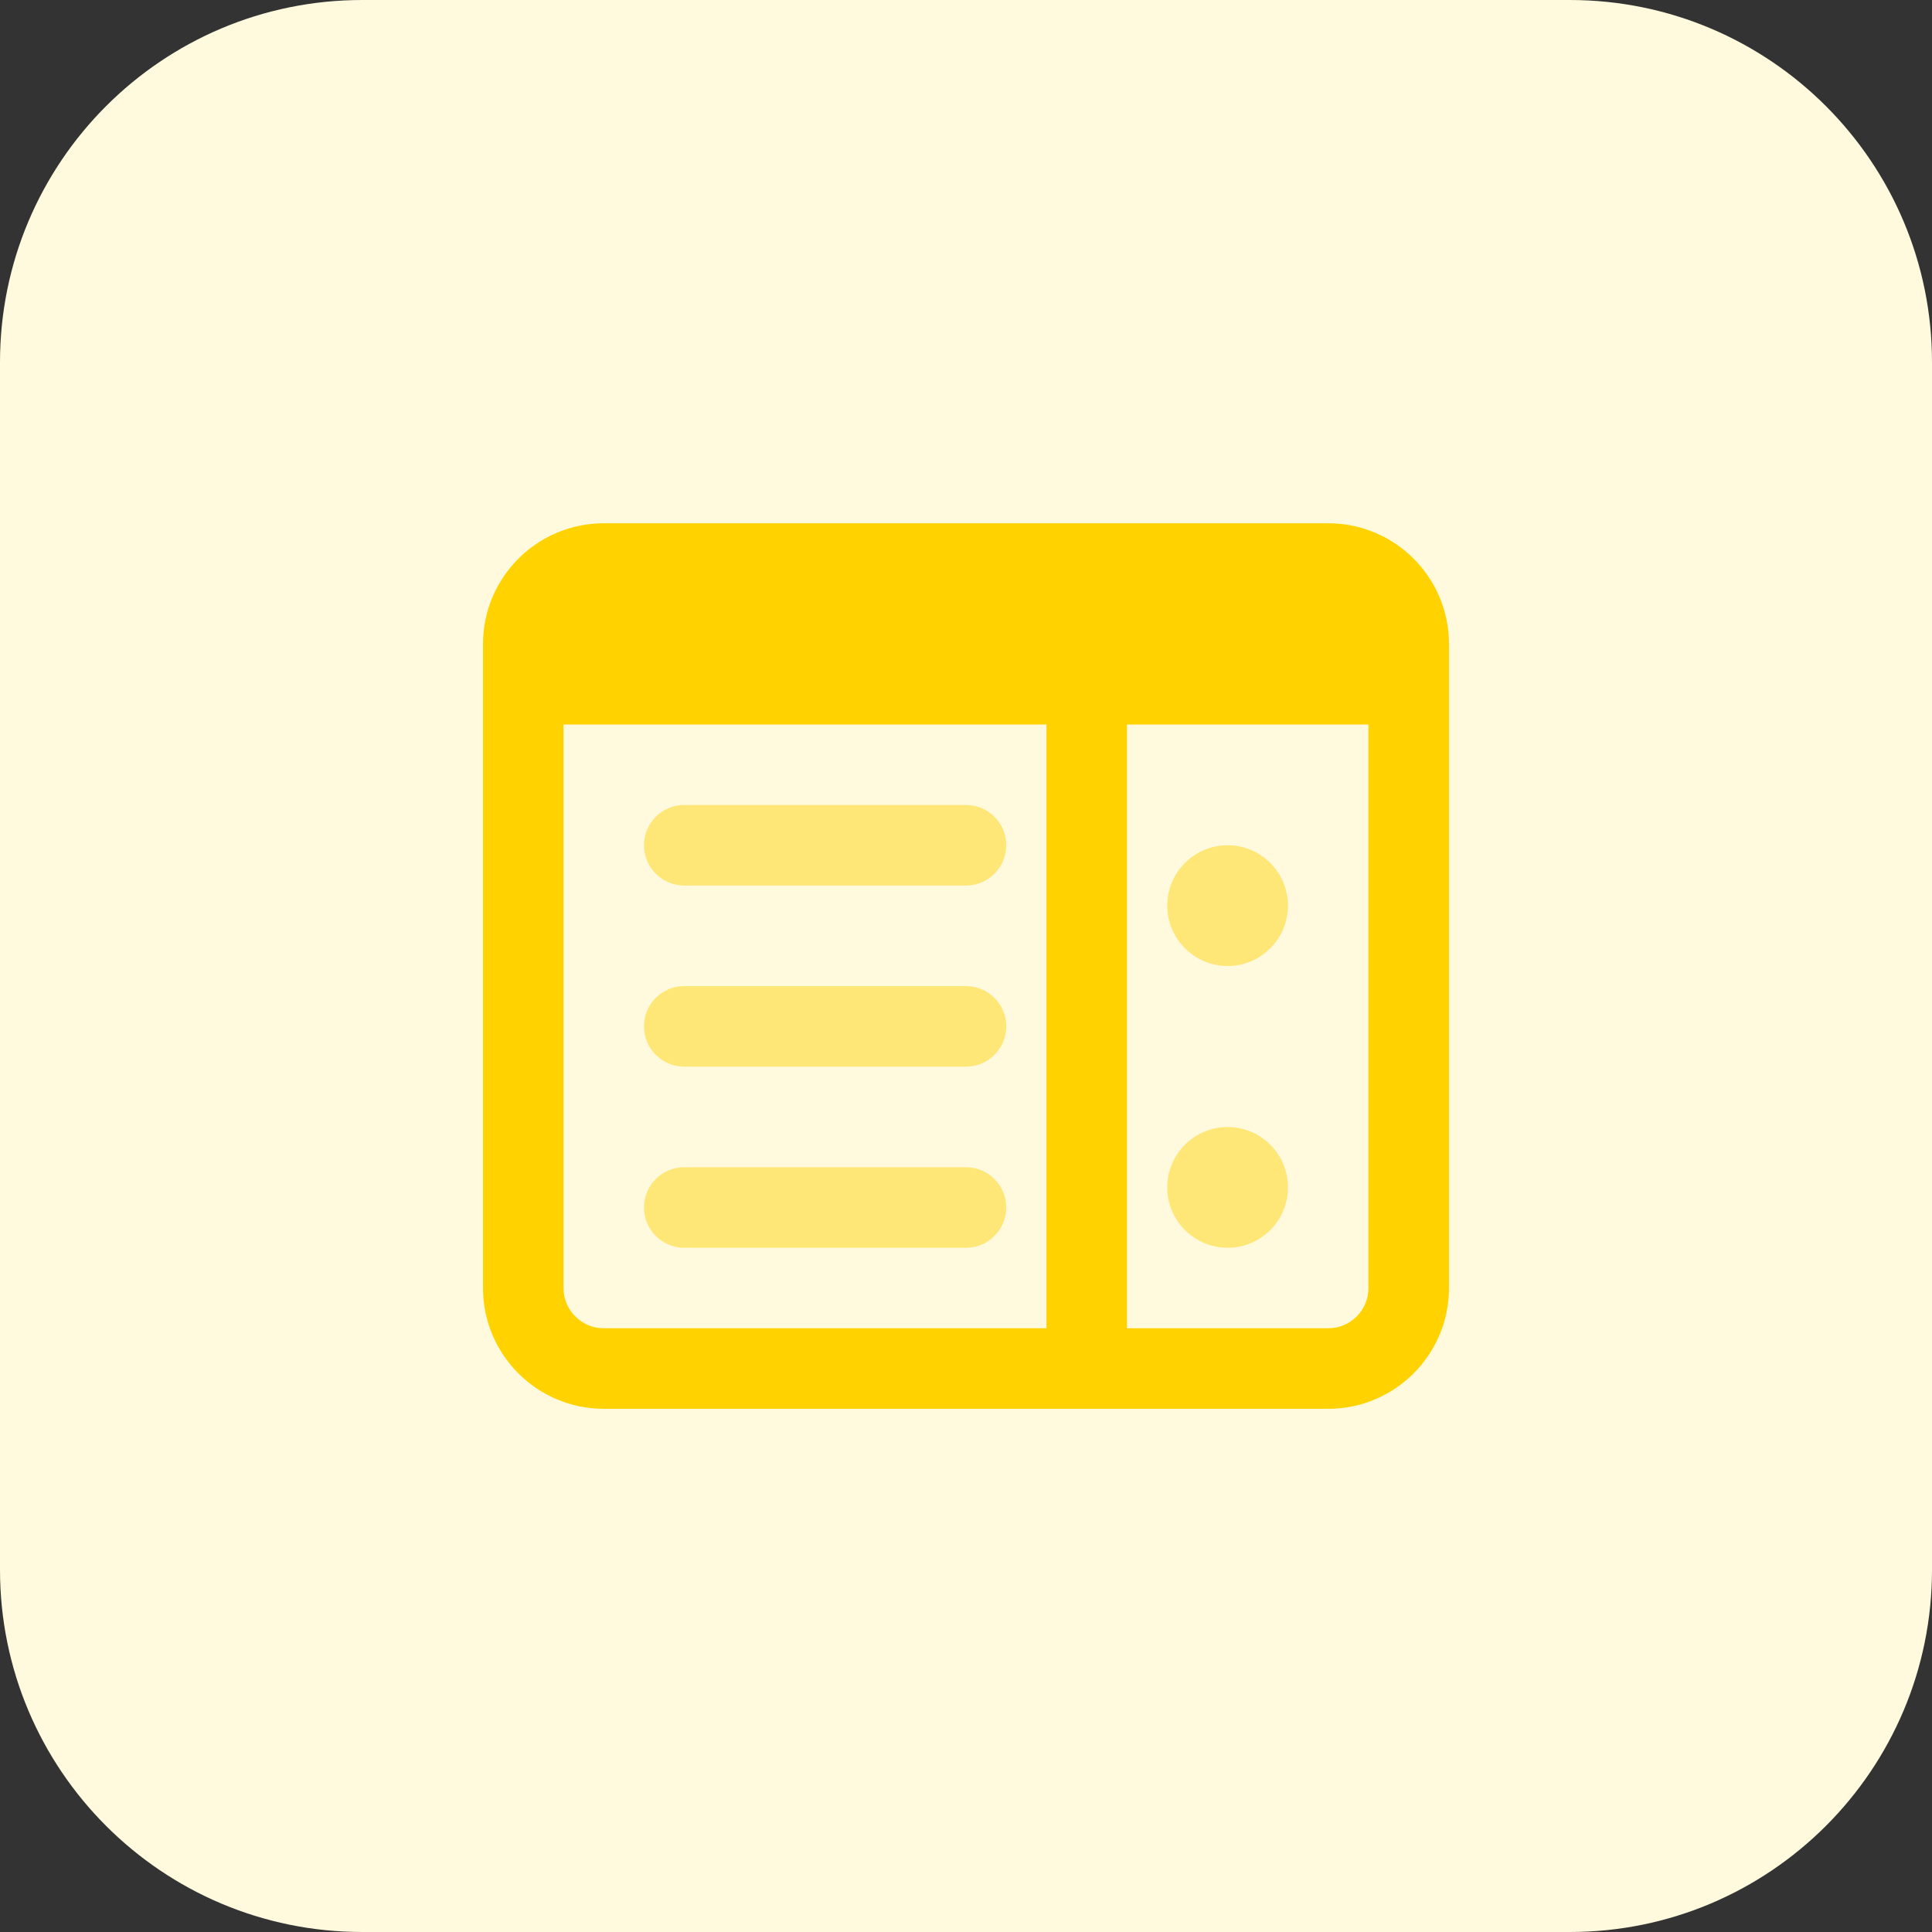 <svg id="bold" enable-background="new 0 0 32 32" height="512" viewBox="0 0 32 32" width="512" xmlns="http://www.w3.org/2000/svg"><rect x="0" y="0" width="32" height="32" fill="#333333" stroke="none"/><path d="m26 32h-20c-3.314 0-6-2.686-6-6v-20c0-3.314 2.686-6 6-6h20c3.314 0 6 2.686 6 6v20c0 3.314-2.686 6-6 6z" fill="#fff9dd"/><path d="m17.333 11.667h1.333v11.167h-1.333z" fill="#ffd200"/><g fill="#ffe777"><path d="m16 17.667h-4.667c-.368 0-.667-.299-.667-.667s.298-.667.667-.667h4.667c.368 0 .667.299.667.667s-.299.667-.667.667z"/><path d="m16 14.667h-4.667c-.368 0-.667-.299-.667-.667s.298-.667.667-.667h4.667c.368 0 .667.299.667.667s-.299.667-.667.667z"/><path d="m16 20.667h-4.667c-.368 0-.667-.299-.667-.667s.298-.667.667-.667h4.667c.368 0 .667.299.667.667s-.299.667-.667.667z"/><path d="m20.333 16c-.551 0-1-.449-1-1s.449-1 1-1 1 .449 1 1-.448 1-1 1z"/><path d="m20.333 20.667c-.551 0-1-.449-1-1s.449-1 1-1 1 .449 1 1-.448 1-1 1z"/></g><path d="m22 8.667h-12c-1.103 0-2 .897-2 2v10.667c0 1.103.897 2 2 2h12c1.103 0 2-.897 2-2v-10.667c0-1.103-.897-2-2-2zm0 13.333h-12c-.368 0-.667-.299-.667-.667v-9.333h13.333v9.333c.001.368-.298.667-.666.667z" fill="#ffd200"/></svg>